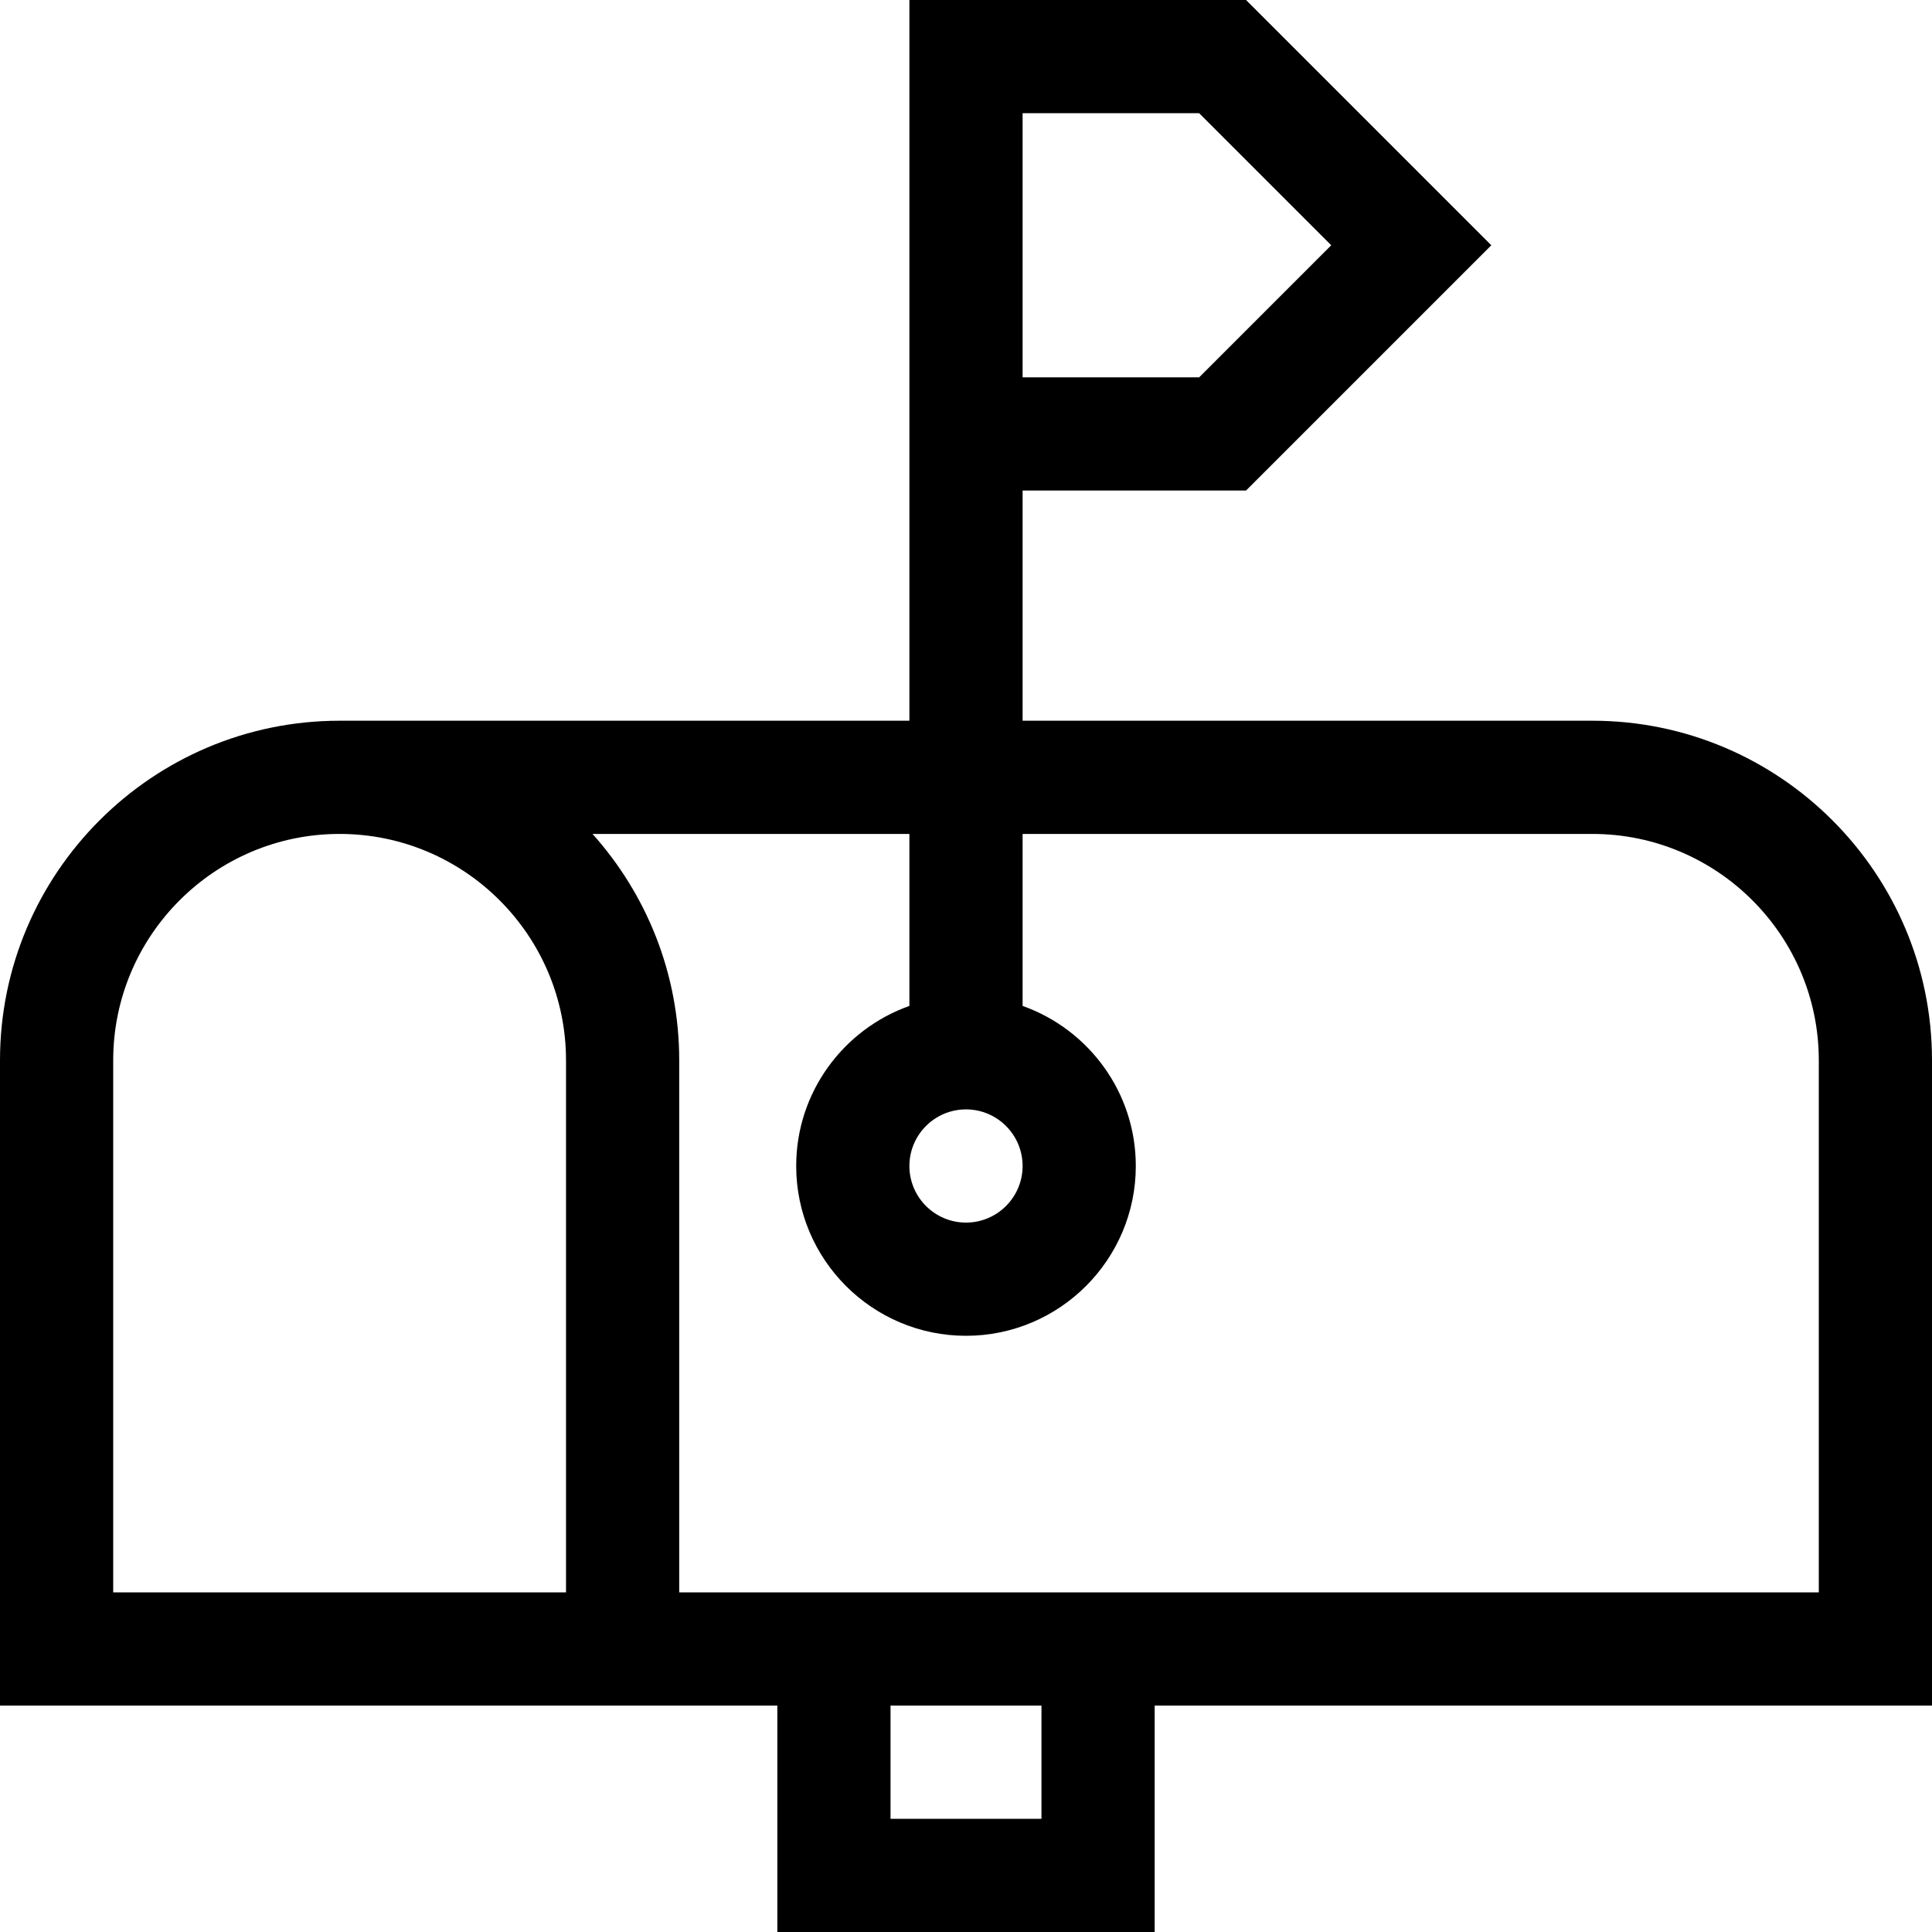 <svg id="Capa_1" enable-background="new 0 0 512 512" height="512" viewBox="0 0 512 512" width="512" xmlns="http://www.w3.org/2000/svg"><path d="m512 281c0-49.626-40.374-90-90-90h-151v-61h59.213l65-65-65-65h-59.213-15-15v191h-151c-49.626 0-90 40.374-90 90v171h206v60h100v-60h206zm-194.213-251 35 35-35 35h-46.787v-70zm-287.787 392v-141c0-33.084 26.916-60 60-60s60 26.916 60 60v141zm246 60h-40v-30h40zm206-60h-302v-141c0-23.031-8.7-44.065-22.98-60h83.98v45.58c-17.459 6.192-30 22.865-30 42.42 0 24.813 20.187 45 45 45s45-20.187 45-45c0-19.555-12.541-36.228-30-42.42v-45.58h151c33.084 0 60 26.916 60 60zm-211-113c0 8.271-6.729 15-15 15s-15-6.729-15-15 6.729-15 15-15 15 6.729 15 15z"/></svg>